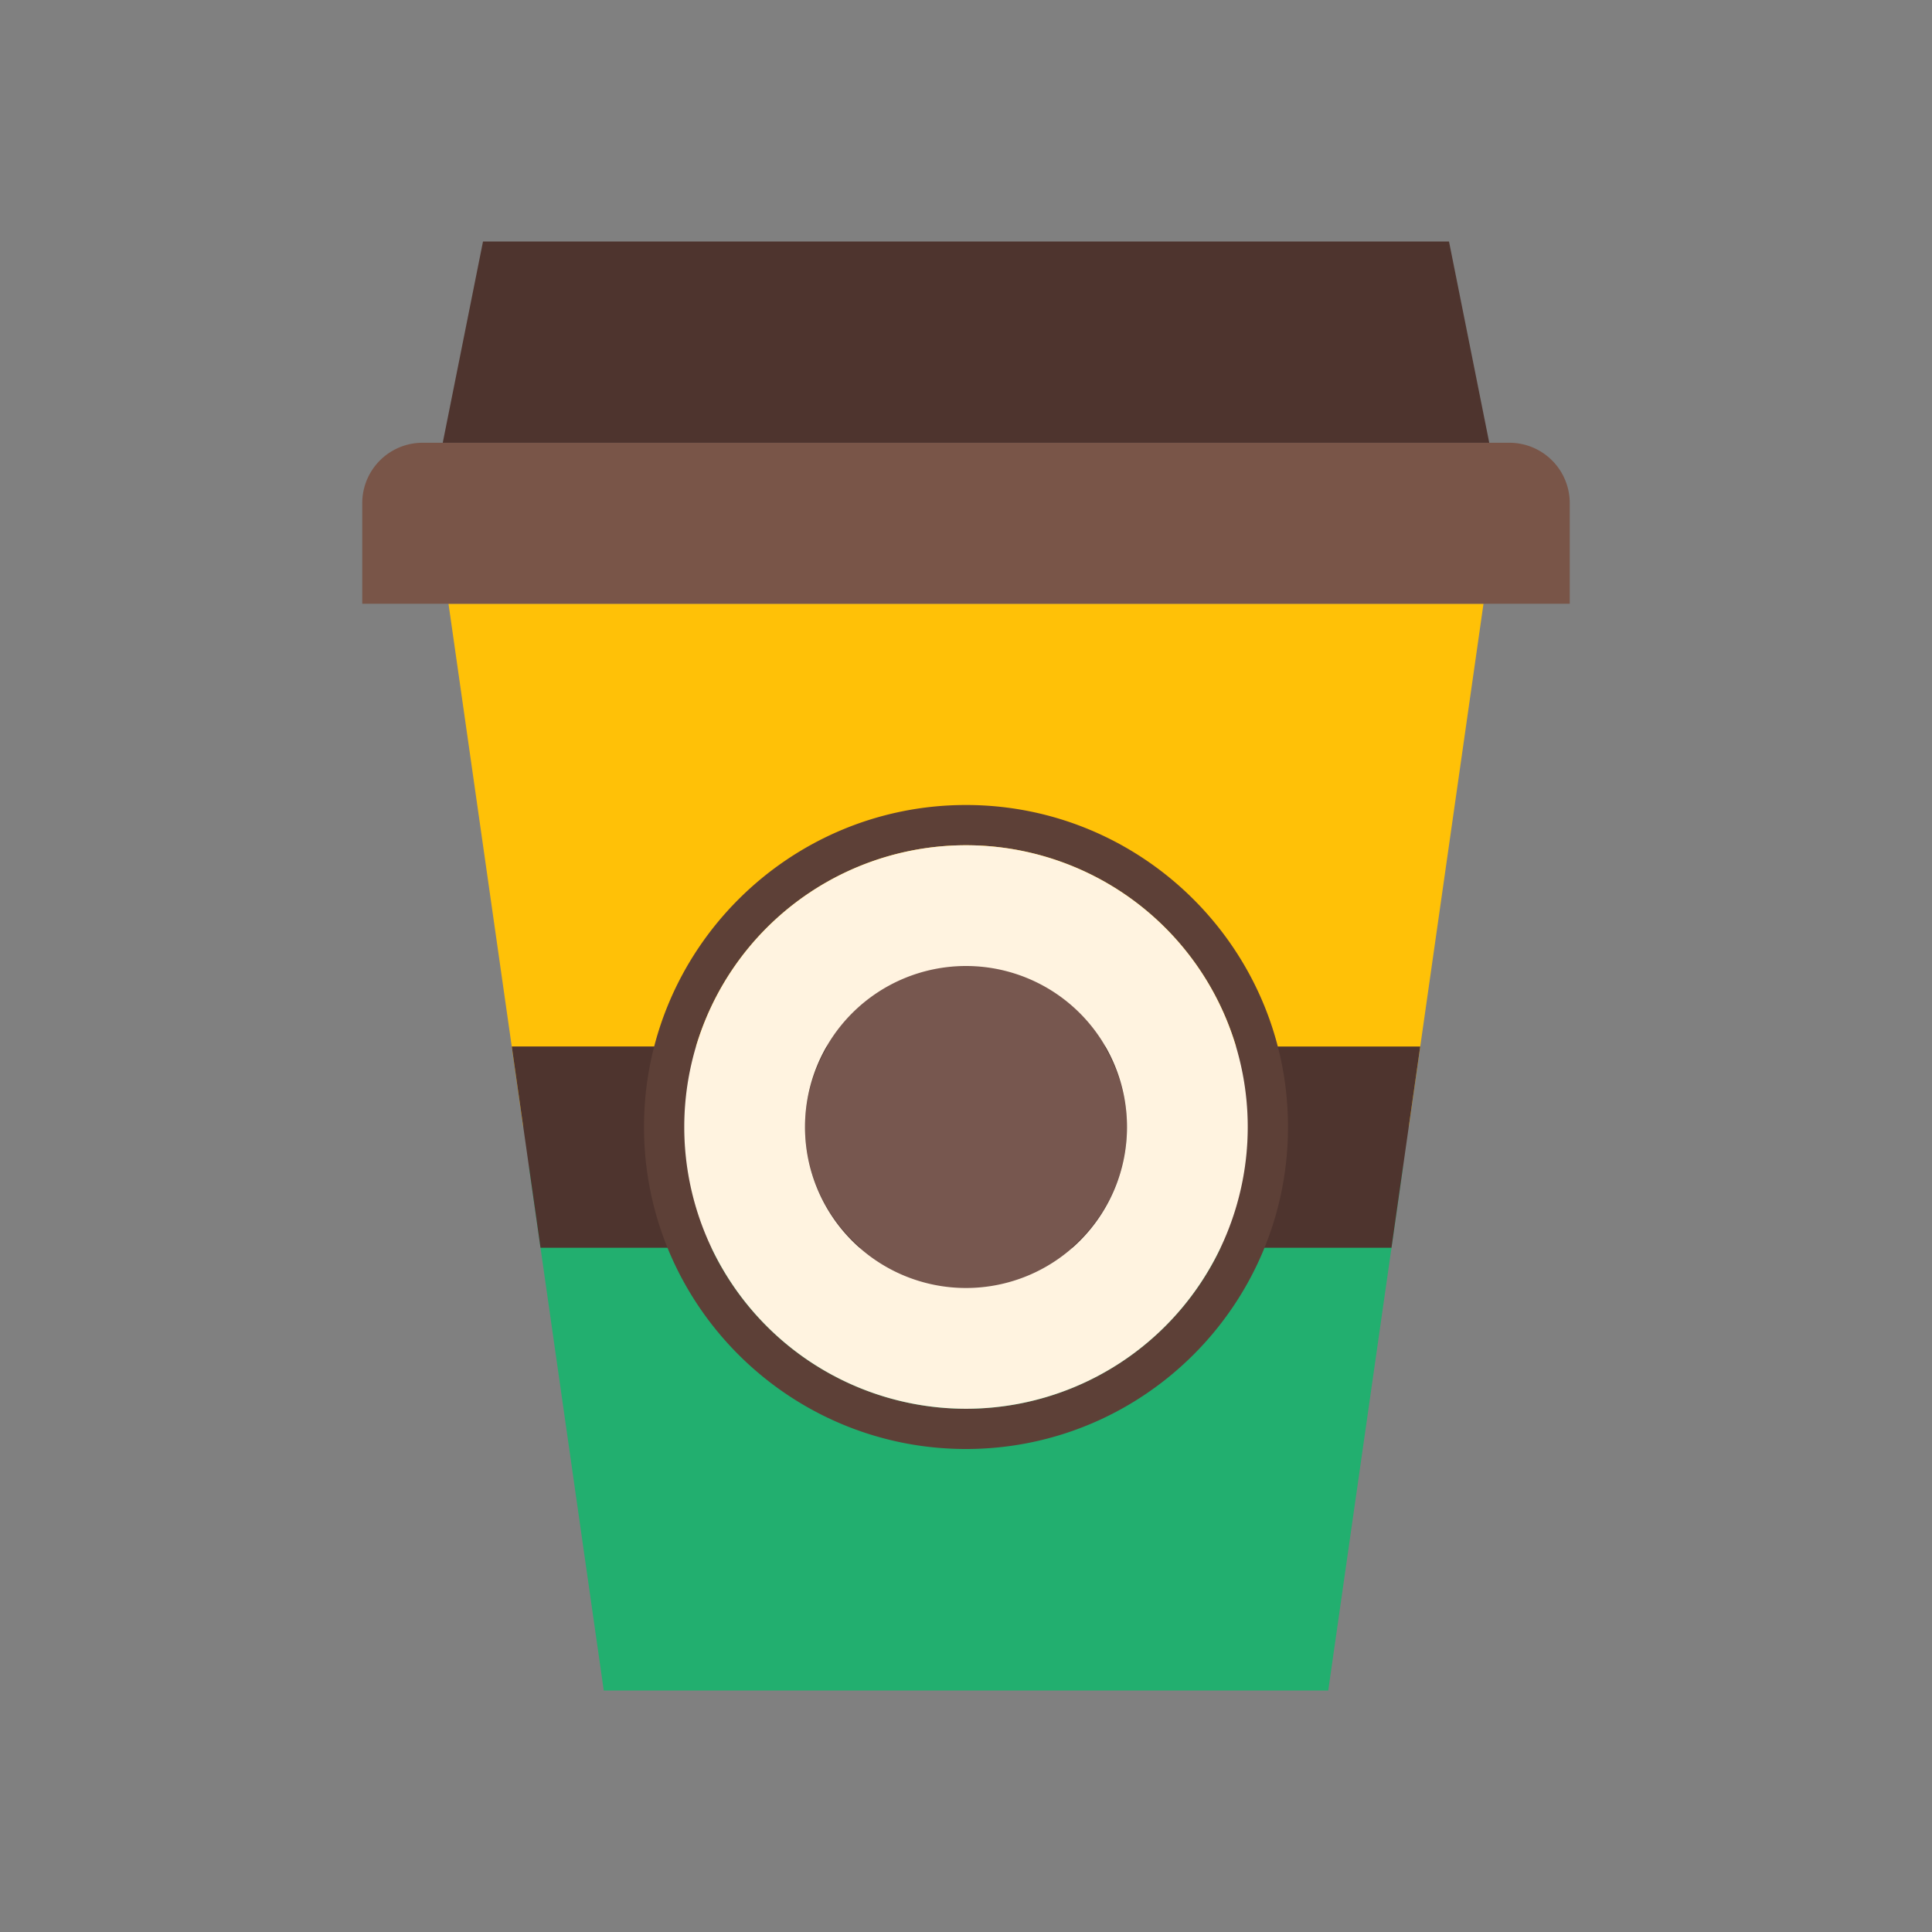 <?xml version="1.0" standalone="no"?><!DOCTYPE svg PUBLIC "-//W3C//DTD SVG 1.1//EN" "http://www.w3.org/Graphics/SVG/1.1/DTD/svg11.dtd"><svg t="1530926310003" class="icon" style="" viewBox="0 0 1024 1024" version="1.1" xmlns="http://www.w3.org/2000/svg" p-id="2066" xmlns:xlink="http://www.w3.org/1999/xlink" width="200" height="200"><rect x="0" y="0" width="1024" height="1024" fill="#808080" stroke="none"/><defs><style type="text/css"></style></defs><path d="M237.717 320L277.333 597.333h469.333l39.616-277.333z" fill="#FFC107" p-id="2067"></path><path d="M832 320v-53.333a32 32 0 0 0-32-32h-576A32 32 0 0 0 192 266.667V320h640z" fill="#795548" p-id="2068"></path><path d="M280.384 618.667L320 896h384l39.616-277.333z" fill="#22AF6F" p-id="2069"></path><path d="M512 597.333m-106.667 0a106.667 106.667 0 1 0 213.333 0 106.667 106.667 0 1 0-213.333 0Z" fill="#77574F" p-id="2070"></path><path d="M426.667 597.333c0-15.616 4.501-30.059 11.84-42.667h-167.253l15.232 106.667h169.621A84.779 84.779 0 0 1 426.667 597.333zM585.493 554.667c7.339 12.608 11.84 27.051 11.84 42.667a84.779 84.779 0 0 1-29.44 64h169.621l15.232-106.667h-167.253zM768 128H256l-21.333 106.667h554.667z" fill="#4E342E" p-id="2071"></path><path d="M512 448a149.333 149.333 0 1 1 0 298.667 149.333 149.333 0 0 1 0-298.667m0-21.333c-94.101 0-170.667 76.565-170.667 170.667s76.565 170.667 170.667 170.667 170.667-76.565 170.667-170.667-76.565-170.667-170.667-170.667z" fill="#5D4037" p-id="2072"></path><path d="M512 448a149.333 149.333 0 1 0 0 298.667 149.333 149.333 0 0 0 0-298.667z m0 234.667a85.333 85.333 0 1 1 0-170.667 85.333 85.333 0 0 1 0 170.667z" fill="#FFF3E0" p-id="2073"></path></svg>